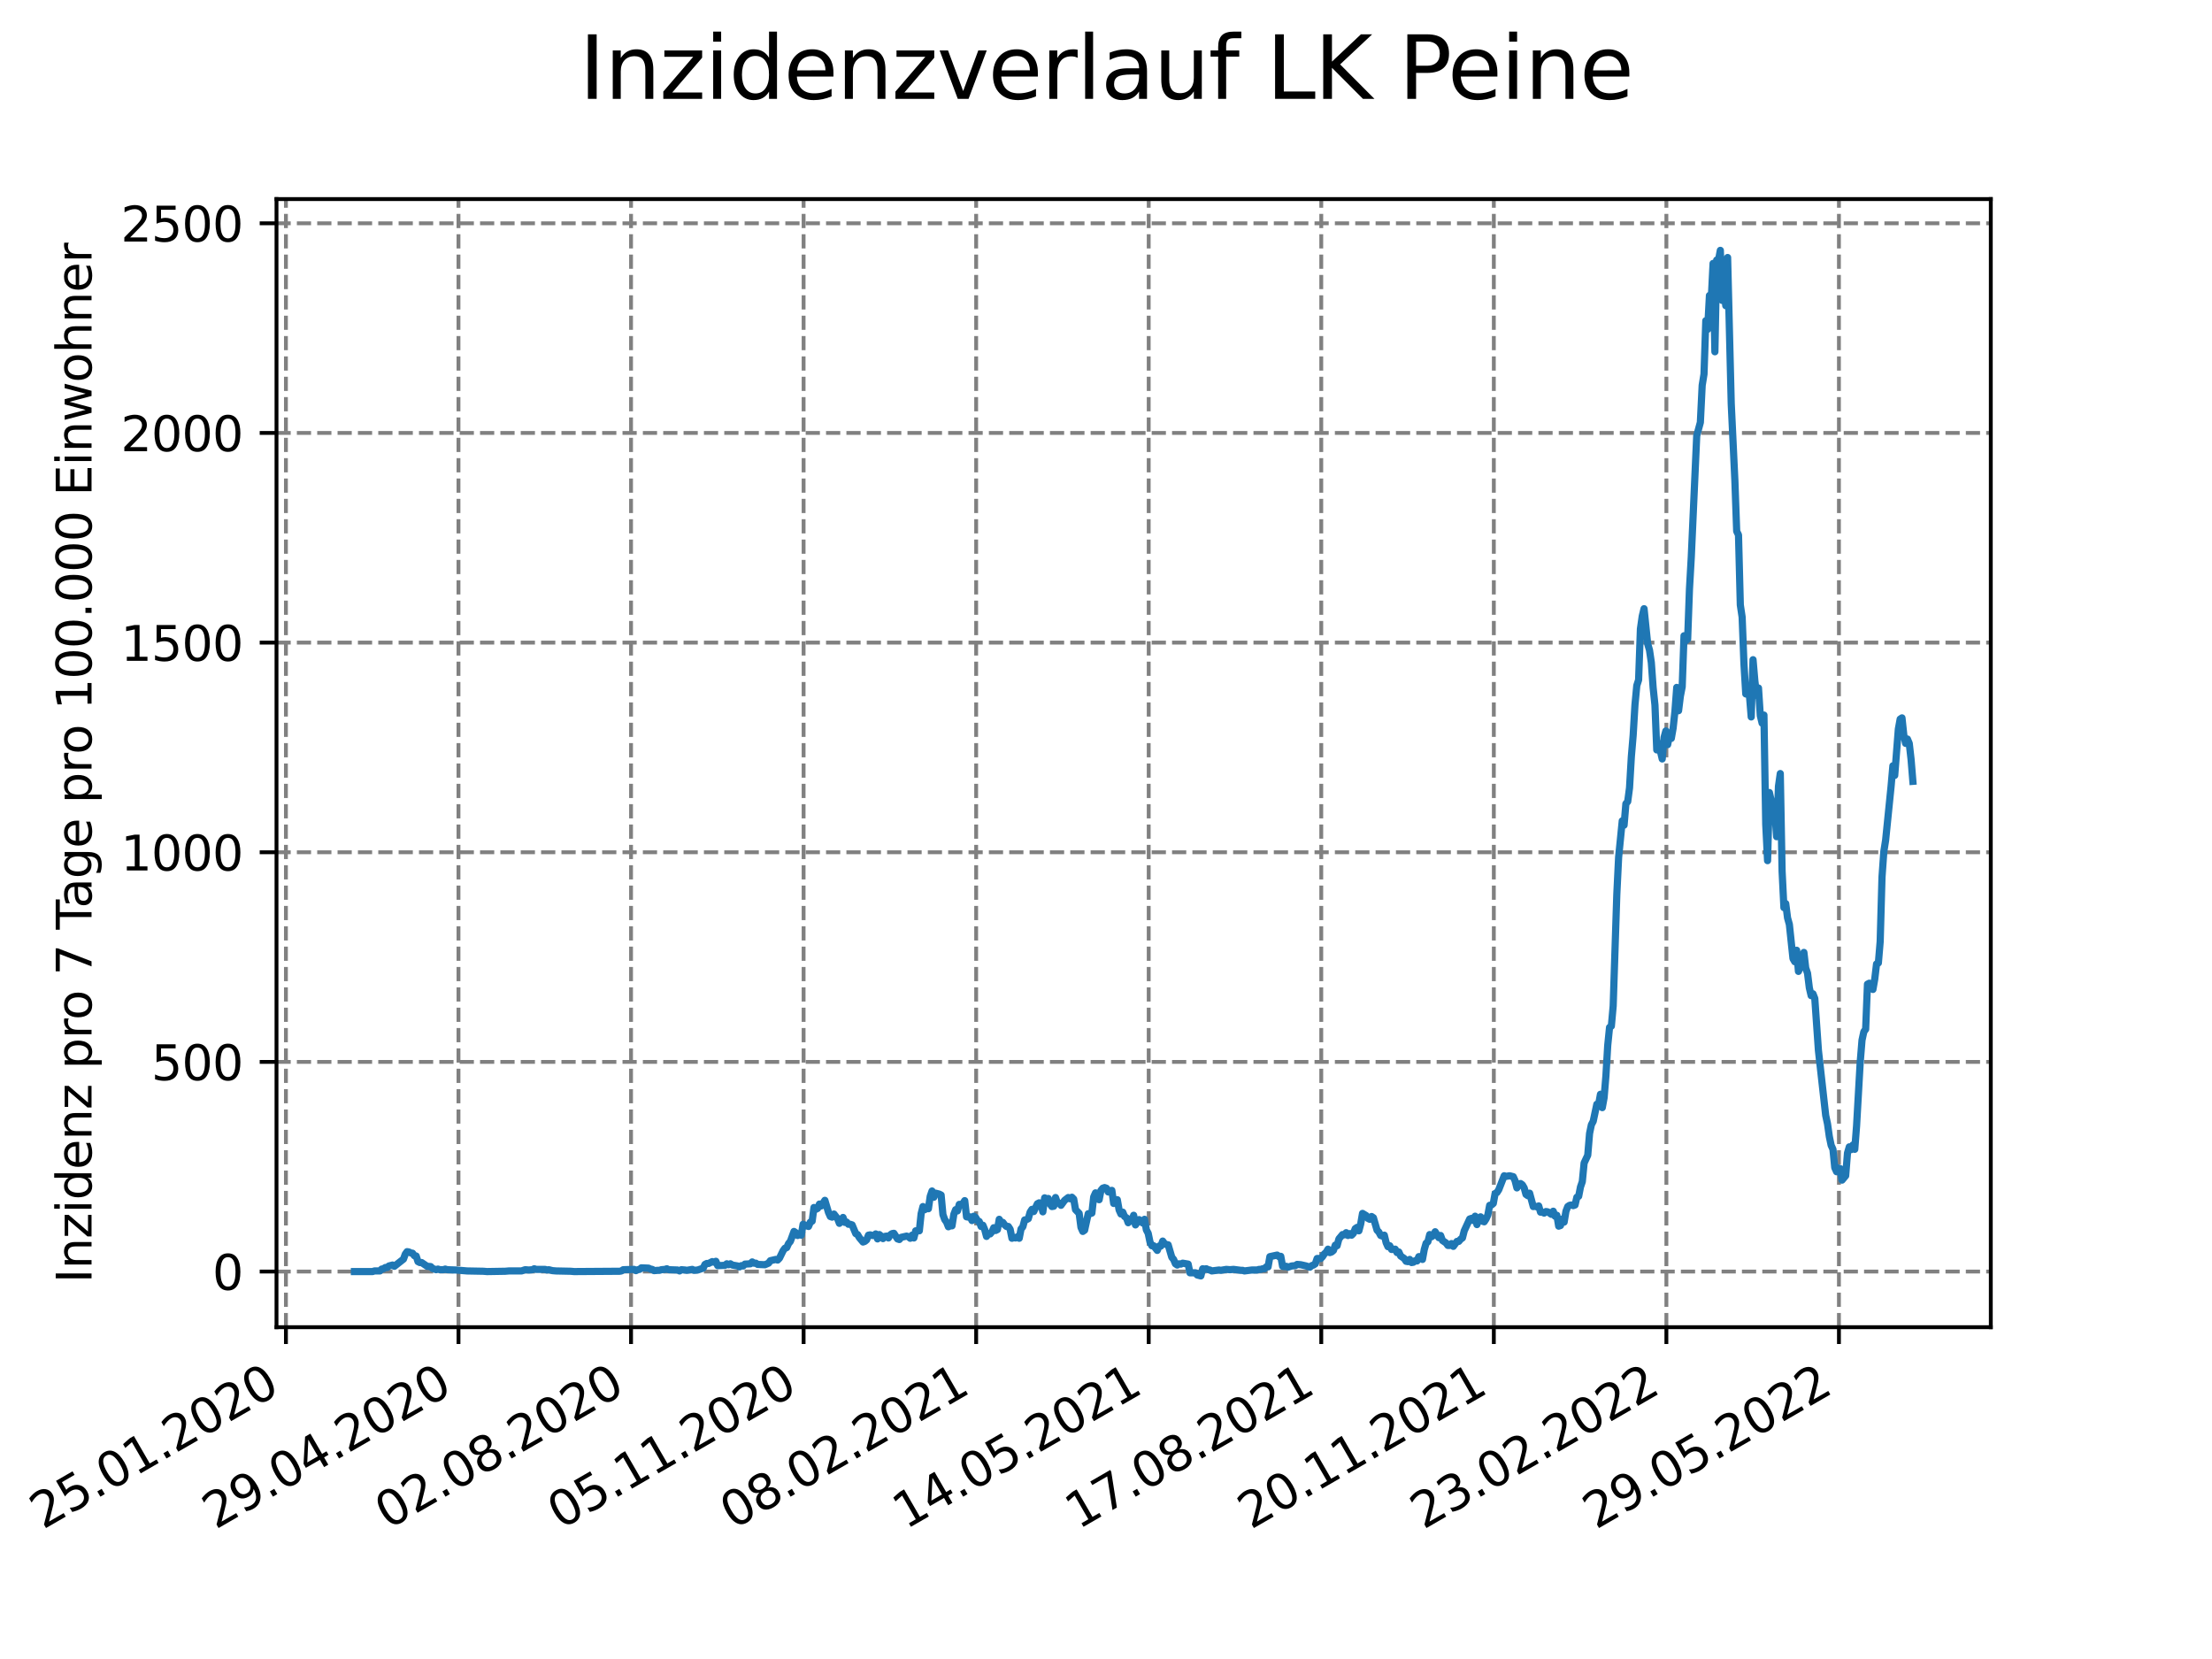 <?xml version="1.0" encoding="utf-8" standalone="no"?>
<!DOCTYPE svg PUBLIC "-//W3C//DTD SVG 1.1//EN"
  "http://www.w3.org/Graphics/SVG/1.1/DTD/svg11.dtd">
<svg xmlns:xlink="http://www.w3.org/1999/xlink" width="460.8pt" height="345.6pt" viewBox="0 0 460.8 345.6" xmlns="http://www.w3.org/2000/svg" version="1.1">
 <defs>
  <style type="text/css">*{stroke-linejoin: round; stroke-linecap: butt}</style>
 </defs>
 <g id="figure_1">
  <g id="patch_1">
   <path d="M 0 345.6 
L 460.8 345.6 
L 460.8 0 
L 0 0 
z
" style="fill: #ffffff"/>
  </g>
  <g id="axes_1">
   <g id="patch_2">
    <path d="M 57.6 276.48 
L 414.72 276.48 
L 414.72 41.472 
L 57.6 41.472 
z
" style="fill: #ffffff"/>
   </g>
   <g id="matplotlib.axis_1">
    <g id="xtick_1">
     <g id="line2d_1">
      <path d="M 59.564 276.48 
L 59.564 41.472 
" clip-path="url(#p4398efaa87)" style="fill: none; stroke-dasharray: 2.96,1.28; stroke-dashoffset: 0; stroke: #808080; stroke-width: 0.8"/>
     </g>
     <g id="line2d_2">
      <defs>
       <path id="mf06a215984" d="M 0 0 
L 0 3.5 
" style="stroke: #000000; stroke-width: 0.8"/>
      </defs>
      <g>
       <use xlink:href="#mf06a215984" x="59.564" y="276.48" style="stroke: #000000; stroke-width: 0.8"/>
      </g>
     </g>
     <g id="text_1">
      <!-- 25.01.2020 -->
      <g transform="translate(8.939 318.689)rotate(-30)scale(0.1 -0.1)">
       <defs>
        <path id="DejaVuSans-32" d="M 1228 531 
L 3431 531 
L 3431 0 
L 469 0 
L 469 531 
Q 828 903 1448 1529 
Q 2069 2156 2228 2338 
Q 2531 2678 2651 2914 
Q 2772 3150 2772 3378 
Q 2772 3750 2511 3984 
Q 2250 4219 1831 4219 
Q 1534 4219 1204 4116 
Q 875 4013 500 3803 
L 500 4441 
Q 881 4594 1212 4672 
Q 1544 4750 1819 4750 
Q 2544 4750 2975 4387 
Q 3406 4025 3406 3419 
Q 3406 3131 3298 2873 
Q 3191 2616 2906 2266 
Q 2828 2175 2409 1742 
Q 1991 1309 1228 531 
z
" transform="scale(0.016)"/>
        <path id="DejaVuSans-35" d="M 691 4666 
L 3169 4666 
L 3169 4134 
L 1269 4134 
L 1269 2991 
Q 1406 3038 1543 3061 
Q 1681 3084 1819 3084 
Q 2600 3084 3056 2656 
Q 3513 2228 3513 1497 
Q 3513 744 3044 326 
Q 2575 -91 1722 -91 
Q 1428 -91 1123 -41 
Q 819 9 494 109 
L 494 744 
Q 775 591 1075 516 
Q 1375 441 1709 441 
Q 2250 441 2565 725 
Q 2881 1009 2881 1497 
Q 2881 1984 2565 2268 
Q 2250 2553 1709 2553 
Q 1456 2553 1204 2497 
Q 953 2441 691 2322 
L 691 4666 
z
" transform="scale(0.016)"/>
        <path id="DejaVuSans-2e" d="M 684 794 
L 1344 794 
L 1344 0 
L 684 0 
L 684 794 
z
" transform="scale(0.016)"/>
        <path id="DejaVuSans-30" d="M 2034 4250 
Q 1547 4250 1301 3770 
Q 1056 3291 1056 2328 
Q 1056 1369 1301 889 
Q 1547 409 2034 409 
Q 2525 409 2770 889 
Q 3016 1369 3016 2328 
Q 3016 3291 2770 3770 
Q 2525 4250 2034 4250 
z
M 2034 4750 
Q 2819 4750 3233 4129 
Q 3647 3509 3647 2328 
Q 3647 1150 3233 529 
Q 2819 -91 2034 -91 
Q 1250 -91 836 529 
Q 422 1150 422 2328 
Q 422 3509 836 4129 
Q 1250 4750 2034 4750 
z
" transform="scale(0.016)"/>
        <path id="DejaVuSans-31" d="M 794 531 
L 1825 531 
L 1825 4091 
L 703 3866 
L 703 4441 
L 1819 4666 
L 2450 4666 
L 2450 531 
L 3481 531 
L 3481 0 
L 794 0 
L 794 531 
z
" transform="scale(0.016)"/>
       </defs>
       <use xlink:href="#DejaVuSans-32"/>
       <use xlink:href="#DejaVuSans-35" x="63.623"/>
       <use xlink:href="#DejaVuSans-2e" x="127.246"/>
       <use xlink:href="#DejaVuSans-30" x="159.033"/>
       <use xlink:href="#DejaVuSans-31" x="222.656"/>
       <use xlink:href="#DejaVuSans-2e" x="286.279"/>
       <use xlink:href="#DejaVuSans-32" x="318.066"/>
       <use xlink:href="#DejaVuSans-30" x="381.689"/>
       <use xlink:href="#DejaVuSans-32" x="445.312"/>
       <use xlink:href="#DejaVuSans-30" x="508.936"/>
      </g>
     </g>
    </g>
    <g id="xtick_2">
     <g id="line2d_3">
      <path d="M 95.511 276.48 
L 95.511 41.472 
" clip-path="url(#p4398efaa87)" style="fill: none; stroke-dasharray: 2.96,1.28; stroke-dashoffset: 0; stroke: #808080; stroke-width: 0.8"/>
     </g>
     <g id="line2d_4">
      <g>
       <use xlink:href="#mf06a215984" x="95.511" y="276.48" style="stroke: #000000; stroke-width: 0.8"/>
      </g>
     </g>
     <g id="text_2">
      <!-- 29.04.2020 -->
      <g transform="translate(44.886 318.689)rotate(-30)scale(0.1 -0.1)">
       <defs>
        <path id="DejaVuSans-39" d="M 703 97 
L 703 672 
Q 941 559 1184 500 
Q 1428 441 1663 441 
Q 2288 441 2617 861 
Q 2947 1281 2994 2138 
Q 2813 1869 2534 1725 
Q 2256 1581 1919 1581 
Q 1219 1581 811 2004 
Q 403 2428 403 3163 
Q 403 3881 828 4315 
Q 1253 4750 1959 4750 
Q 2769 4750 3195 4129 
Q 3622 3509 3622 2328 
Q 3622 1225 3098 567 
Q 2575 -91 1691 -91 
Q 1453 -91 1209 -44 
Q 966 3 703 97 
z
M 1959 2075 
Q 2384 2075 2632 2365 
Q 2881 2656 2881 3163 
Q 2881 3666 2632 3958 
Q 2384 4250 1959 4250 
Q 1534 4250 1286 3958 
Q 1038 3666 1038 3163 
Q 1038 2656 1286 2365 
Q 1534 2075 1959 2075 
z
" transform="scale(0.016)"/>
        <path id="DejaVuSans-34" d="M 2419 4116 
L 825 1625 
L 2419 1625 
L 2419 4116 
z
M 2253 4666 
L 3047 4666 
L 3047 1625 
L 3713 1625 
L 3713 1100 
L 3047 1100 
L 3047 0 
L 2419 0 
L 2419 1100 
L 313 1100 
L 313 1709 
L 2253 4666 
z
" transform="scale(0.016)"/>
       </defs>
       <use xlink:href="#DejaVuSans-32"/>
       <use xlink:href="#DejaVuSans-39" x="63.623"/>
       <use xlink:href="#DejaVuSans-2e" x="127.246"/>
       <use xlink:href="#DejaVuSans-30" x="159.033"/>
       <use xlink:href="#DejaVuSans-34" x="222.656"/>
       <use xlink:href="#DejaVuSans-2e" x="286.279"/>
       <use xlink:href="#DejaVuSans-32" x="318.066"/>
       <use xlink:href="#DejaVuSans-30" x="381.689"/>
       <use xlink:href="#DejaVuSans-32" x="445.312"/>
       <use xlink:href="#DejaVuSans-30" x="508.936"/>
      </g>
     </g>
    </g>
    <g id="xtick_3">
     <g id="line2d_5">
      <path d="M 131.458 276.48 
L 131.458 41.472 
" clip-path="url(#p4398efaa87)" style="fill: none; stroke-dasharray: 2.96,1.28; stroke-dashoffset: 0; stroke: #808080; stroke-width: 0.8"/>
     </g>
     <g id="line2d_6">
      <g>
       <use xlink:href="#mf06a215984" x="131.458" y="276.48" style="stroke: #000000; stroke-width: 0.8"/>
      </g>
     </g>
     <g id="text_3">
      <!-- 02.08.2020 -->
      <g transform="translate(80.832 318.689)rotate(-30)scale(0.1 -0.1)">
       <defs>
        <path id="DejaVuSans-38" d="M 2034 2216 
Q 1584 2216 1326 1975 
Q 1069 1734 1069 1313 
Q 1069 891 1326 650 
Q 1584 409 2034 409 
Q 2484 409 2743 651 
Q 3003 894 3003 1313 
Q 3003 1734 2745 1975 
Q 2488 2216 2034 2216 
z
M 1403 2484 
Q 997 2584 770 2862 
Q 544 3141 544 3541 
Q 544 4100 942 4425 
Q 1341 4750 2034 4750 
Q 2731 4750 3128 4425 
Q 3525 4100 3525 3541 
Q 3525 3141 3298 2862 
Q 3072 2584 2669 2484 
Q 3125 2378 3379 2068 
Q 3634 1759 3634 1313 
Q 3634 634 3220 271 
Q 2806 -91 2034 -91 
Q 1263 -91 848 271 
Q 434 634 434 1313 
Q 434 1759 690 2068 
Q 947 2378 1403 2484 
z
M 1172 3481 
Q 1172 3119 1398 2916 
Q 1625 2713 2034 2713 
Q 2441 2713 2670 2916 
Q 2900 3119 2900 3481 
Q 2900 3844 2670 4047 
Q 2441 4250 2034 4250 
Q 1625 4250 1398 4047 
Q 1172 3844 1172 3481 
z
" transform="scale(0.016)"/>
       </defs>
       <use xlink:href="#DejaVuSans-30"/>
       <use xlink:href="#DejaVuSans-32" x="63.623"/>
       <use xlink:href="#DejaVuSans-2e" x="127.246"/>
       <use xlink:href="#DejaVuSans-30" x="159.033"/>
       <use xlink:href="#DejaVuSans-38" x="222.656"/>
       <use xlink:href="#DejaVuSans-2e" x="286.279"/>
       <use xlink:href="#DejaVuSans-32" x="318.066"/>
       <use xlink:href="#DejaVuSans-30" x="381.689"/>
       <use xlink:href="#DejaVuSans-32" x="445.312"/>
       <use xlink:href="#DejaVuSans-30" x="508.936"/>
      </g>
     </g>
    </g>
    <g id="xtick_4">
     <g id="line2d_7">
      <path d="M 167.404 276.48 
L 167.404 41.472 
" clip-path="url(#p4398efaa87)" style="fill: none; stroke-dasharray: 2.96,1.28; stroke-dashoffset: 0; stroke: #808080; stroke-width: 0.8"/>
     </g>
     <g id="line2d_8">
      <g>
       <use xlink:href="#mf06a215984" x="167.404" y="276.48" style="stroke: #000000; stroke-width: 0.8"/>
      </g>
     </g>
     <g id="text_4">
      <!-- 05.11.2020 -->
      <g transform="translate(116.779 318.689)rotate(-30)scale(0.1 -0.1)">
       <use xlink:href="#DejaVuSans-30"/>
       <use xlink:href="#DejaVuSans-35" x="63.623"/>
       <use xlink:href="#DejaVuSans-2e" x="127.246"/>
       <use xlink:href="#DejaVuSans-31" x="159.033"/>
       <use xlink:href="#DejaVuSans-31" x="222.656"/>
       <use xlink:href="#DejaVuSans-2e" x="286.279"/>
       <use xlink:href="#DejaVuSans-32" x="318.066"/>
       <use xlink:href="#DejaVuSans-30" x="381.689"/>
       <use xlink:href="#DejaVuSans-32" x="445.312"/>
       <use xlink:href="#DejaVuSans-30" x="508.936"/>
      </g>
     </g>
    </g>
    <g id="xtick_5">
     <g id="line2d_9">
      <path d="M 203.351 276.48 
L 203.351 41.472 
" clip-path="url(#p4398efaa87)" style="fill: none; stroke-dasharray: 2.96,1.28; stroke-dashoffset: 0; stroke: #808080; stroke-width: 0.8"/>
     </g>
     <g id="line2d_10">
      <g>
       <use xlink:href="#mf06a215984" x="203.351" y="276.48" style="stroke: #000000; stroke-width: 0.8"/>
      </g>
     </g>
     <g id="text_5">
      <!-- 08.02.2021 -->
      <g transform="translate(152.726 318.689)rotate(-30)scale(0.1 -0.1)">
       <use xlink:href="#DejaVuSans-30"/>
       <use xlink:href="#DejaVuSans-38" x="63.623"/>
       <use xlink:href="#DejaVuSans-2e" x="127.246"/>
       <use xlink:href="#DejaVuSans-30" x="159.033"/>
       <use xlink:href="#DejaVuSans-32" x="222.656"/>
       <use xlink:href="#DejaVuSans-2e" x="286.279"/>
       <use xlink:href="#DejaVuSans-32" x="318.066"/>
       <use xlink:href="#DejaVuSans-30" x="381.689"/>
       <use xlink:href="#DejaVuSans-32" x="445.312"/>
       <use xlink:href="#DejaVuSans-31" x="508.936"/>
      </g>
     </g>
    </g>
    <g id="xtick_6">
     <g id="line2d_11">
      <path d="M 239.297 276.48 
L 239.297 41.472 
" clip-path="url(#p4398efaa87)" style="fill: none; stroke-dasharray: 2.96,1.28; stroke-dashoffset: 0; stroke: #808080; stroke-width: 0.8"/>
     </g>
     <g id="line2d_12">
      <g>
       <use xlink:href="#mf06a215984" x="239.297" y="276.48" style="stroke: #000000; stroke-width: 0.8"/>
      </g>
     </g>
     <g id="text_6">
      <!-- 14.05.2021 -->
      <g transform="translate(188.672 318.689)rotate(-30)scale(0.1 -0.1)">
       <use xlink:href="#DejaVuSans-31"/>
       <use xlink:href="#DejaVuSans-34" x="63.623"/>
       <use xlink:href="#DejaVuSans-2e" x="127.246"/>
       <use xlink:href="#DejaVuSans-30" x="159.033"/>
       <use xlink:href="#DejaVuSans-35" x="222.656"/>
       <use xlink:href="#DejaVuSans-2e" x="286.279"/>
       <use xlink:href="#DejaVuSans-32" x="318.066"/>
       <use xlink:href="#DejaVuSans-30" x="381.689"/>
       <use xlink:href="#DejaVuSans-32" x="445.312"/>
       <use xlink:href="#DejaVuSans-31" x="508.936"/>
      </g>
     </g>
    </g>
    <g id="xtick_7">
     <g id="line2d_13">
      <path d="M 275.244 276.48 
L 275.244 41.472 
" clip-path="url(#p4398efaa87)" style="fill: none; stroke-dasharray: 2.96,1.28; stroke-dashoffset: 0; stroke: #808080; stroke-width: 0.8"/>
     </g>
     <g id="line2d_14">
      <g>
       <use xlink:href="#mf06a215984" x="275.244" y="276.48" style="stroke: #000000; stroke-width: 0.8"/>
      </g>
     </g>
     <g id="text_7">
      <!-- 17.08.2021 -->
      <g transform="translate(224.619 318.689)rotate(-30)scale(0.1 -0.1)">
       <defs>
        <path id="DejaVuSans-37" d="M 525 4666 
L 3525 4666 
L 3525 4397 
L 1831 0 
L 1172 0 
L 2766 4134 
L 525 4134 
L 525 4666 
z
" transform="scale(0.016)"/>
       </defs>
       <use xlink:href="#DejaVuSans-31"/>
       <use xlink:href="#DejaVuSans-37" x="63.623"/>
       <use xlink:href="#DejaVuSans-2e" x="127.246"/>
       <use xlink:href="#DejaVuSans-30" x="159.033"/>
       <use xlink:href="#DejaVuSans-38" x="222.656"/>
       <use xlink:href="#DejaVuSans-2e" x="286.279"/>
       <use xlink:href="#DejaVuSans-32" x="318.066"/>
       <use xlink:href="#DejaVuSans-30" x="381.689"/>
       <use xlink:href="#DejaVuSans-32" x="445.312"/>
       <use xlink:href="#DejaVuSans-31" x="508.936"/>
      </g>
     </g>
    </g>
    <g id="xtick_8">
     <g id="line2d_15">
      <path d="M 311.191 276.48 
L 311.191 41.472 
" clip-path="url(#p4398efaa87)" style="fill: none; stroke-dasharray: 2.96,1.28; stroke-dashoffset: 0; stroke: #808080; stroke-width: 0.8"/>
     </g>
     <g id="line2d_16">
      <g>
       <use xlink:href="#mf06a215984" x="311.191" y="276.48" style="stroke: #000000; stroke-width: 0.8"/>
      </g>
     </g>
     <g id="text_8">
      <!-- 20.11.2021 -->
      <g transform="translate(260.565 318.689)rotate(-30)scale(0.1 -0.1)">
       <use xlink:href="#DejaVuSans-32"/>
       <use xlink:href="#DejaVuSans-30" x="63.623"/>
       <use xlink:href="#DejaVuSans-2e" x="127.246"/>
       <use xlink:href="#DejaVuSans-31" x="159.033"/>
       <use xlink:href="#DejaVuSans-31" x="222.656"/>
       <use xlink:href="#DejaVuSans-2e" x="286.279"/>
       <use xlink:href="#DejaVuSans-32" x="318.066"/>
       <use xlink:href="#DejaVuSans-30" x="381.689"/>
       <use xlink:href="#DejaVuSans-32" x="445.312"/>
       <use xlink:href="#DejaVuSans-31" x="508.936"/>
      </g>
     </g>
    </g>
    <g id="xtick_9">
     <g id="line2d_17">
      <path d="M 347.137 276.48 
L 347.137 41.472 
" clip-path="url(#p4398efaa87)" style="fill: none; stroke-dasharray: 2.96,1.28; stroke-dashoffset: 0; stroke: #808080; stroke-width: 0.8"/>
     </g>
     <g id="line2d_18">
      <g>
       <use xlink:href="#mf06a215984" x="347.137" y="276.48" style="stroke: #000000; stroke-width: 0.8"/>
      </g>
     </g>
     <g id="text_9">
      <!-- 23.02.2022 -->
      <g transform="translate(296.512 318.689)rotate(-30)scale(0.1 -0.1)">
       <defs>
        <path id="DejaVuSans-33" d="M 2597 2516 
Q 3050 2419 3304 2112 
Q 3559 1806 3559 1356 
Q 3559 666 3084 287 
Q 2609 -91 1734 -91 
Q 1441 -91 1130 -33 
Q 819 25 488 141 
L 488 750 
Q 750 597 1062 519 
Q 1375 441 1716 441 
Q 2309 441 2620 675 
Q 2931 909 2931 1356 
Q 2931 1769 2642 2001 
Q 2353 2234 1838 2234 
L 1294 2234 
L 1294 2753 
L 1863 2753 
Q 2328 2753 2575 2939 
Q 2822 3125 2822 3475 
Q 2822 3834 2567 4026 
Q 2313 4219 1838 4219 
Q 1578 4219 1281 4162 
Q 984 4106 628 3988 
L 628 4550 
Q 988 4650 1302 4700 
Q 1616 4750 1894 4750 
Q 2613 4750 3031 4423 
Q 3450 4097 3450 3541 
Q 3450 3153 3228 2886 
Q 3006 2619 2597 2516 
z
" transform="scale(0.016)"/>
       </defs>
       <use xlink:href="#DejaVuSans-32"/>
       <use xlink:href="#DejaVuSans-33" x="63.623"/>
       <use xlink:href="#DejaVuSans-2e" x="127.246"/>
       <use xlink:href="#DejaVuSans-30" x="159.033"/>
       <use xlink:href="#DejaVuSans-32" x="222.656"/>
       <use xlink:href="#DejaVuSans-2e" x="286.279"/>
       <use xlink:href="#DejaVuSans-32" x="318.066"/>
       <use xlink:href="#DejaVuSans-30" x="381.689"/>
       <use xlink:href="#DejaVuSans-32" x="445.312"/>
       <use xlink:href="#DejaVuSans-32" x="508.936"/>
      </g>
     </g>
    </g>
    <g id="xtick_10">
     <g id="line2d_19">
      <path d="M 383.084 276.48 
L 383.084 41.472 
" clip-path="url(#p4398efaa87)" style="fill: none; stroke-dasharray: 2.96,1.28; stroke-dashoffset: 0; stroke: #808080; stroke-width: 0.8"/>
     </g>
     <g id="line2d_20">
      <g>
       <use xlink:href="#mf06a215984" x="383.084" y="276.48" style="stroke: #000000; stroke-width: 0.8"/>
      </g>
     </g>
     <g id="text_10">
      <!-- 29.05.2022 -->
      <g transform="translate(332.459 318.689)rotate(-30)scale(0.1 -0.1)">
       <use xlink:href="#DejaVuSans-32"/>
       <use xlink:href="#DejaVuSans-39" x="63.623"/>
       <use xlink:href="#DejaVuSans-2e" x="127.246"/>
       <use xlink:href="#DejaVuSans-30" x="159.033"/>
       <use xlink:href="#DejaVuSans-35" x="222.656"/>
       <use xlink:href="#DejaVuSans-2e" x="286.279"/>
       <use xlink:href="#DejaVuSans-32" x="318.066"/>
       <use xlink:href="#DejaVuSans-30" x="381.689"/>
       <use xlink:href="#DejaVuSans-32" x="445.312"/>
       <use xlink:href="#DejaVuSans-32" x="508.936"/>
      </g>
     </g>
    </g>
   </g>
   <g id="matplotlib.axis_2">
    <g id="ytick_1">
     <g id="line2d_21">
      <path d="M 57.6 264.891 
L 414.72 264.891 
" clip-path="url(#p4398efaa87)" style="fill: none; stroke-dasharray: 2.96,1.28; stroke-dashoffset: 0; stroke: #808080; stroke-width: 0.8"/>
     </g>
     <g id="line2d_22">
      <defs>
       <path id="m4019cfd21c" d="M 0 0 
L -3.5 0 
" style="stroke: #000000; stroke-width: 0.8"/>
      </defs>
      <g>
       <use xlink:href="#m4019cfd21c" x="57.6" y="264.891" style="stroke: #000000; stroke-width: 0.8"/>
      </g>
     </g>
     <g id="text_11">
      <!-- 0 -->
      <g transform="translate(44.237 268.69)scale(0.1 -0.1)">
       <use xlink:href="#DejaVuSans-30"/>
      </g>
     </g>
    </g>
    <g id="ytick_2">
     <g id="line2d_23">
      <path d="M 57.6 221.216 
L 414.72 221.216 
" clip-path="url(#p4398efaa87)" style="fill: none; stroke-dasharray: 2.96,1.28; stroke-dashoffset: 0; stroke: #808080; stroke-width: 0.8"/>
     </g>
     <g id="line2d_24">
      <g>
       <use xlink:href="#m4019cfd21c" x="57.6" y="221.216" style="stroke: #000000; stroke-width: 0.8"/>
      </g>
     </g>
     <g id="text_12">
      <!-- 500 -->
      <g transform="translate(31.512 225.015)scale(0.1 -0.1)">
       <use xlink:href="#DejaVuSans-35"/>
       <use xlink:href="#DejaVuSans-30" x="63.623"/>
       <use xlink:href="#DejaVuSans-30" x="127.246"/>
      </g>
     </g>
    </g>
    <g id="ytick_3">
     <g id="line2d_25">
      <path d="M 57.6 177.54 
L 414.72 177.54 
" clip-path="url(#p4398efaa87)" style="fill: none; stroke-dasharray: 2.96,1.28; stroke-dashoffset: 0; stroke: #808080; stroke-width: 0.8"/>
     </g>
     <g id="line2d_26">
      <g>
       <use xlink:href="#m4019cfd21c" x="57.6" y="177.54" style="stroke: #000000; stroke-width: 0.8"/>
      </g>
     </g>
     <g id="text_13">
      <!-- 1000 -->
      <g transform="translate(25.15 181.34)scale(0.1 -0.1)">
       <use xlink:href="#DejaVuSans-31"/>
       <use xlink:href="#DejaVuSans-30" x="63.623"/>
       <use xlink:href="#DejaVuSans-30" x="127.246"/>
       <use xlink:href="#DejaVuSans-30" x="190.869"/>
      </g>
     </g>
    </g>
    <g id="ytick_4">
     <g id="line2d_27">
      <path d="M 57.6 133.865 
L 414.72 133.865 
" clip-path="url(#p4398efaa87)" style="fill: none; stroke-dasharray: 2.96,1.28; stroke-dashoffset: 0; stroke: #808080; stroke-width: 0.8"/>
     </g>
     <g id="line2d_28">
      <g>
       <use xlink:href="#m4019cfd21c" x="57.6" y="133.865" style="stroke: #000000; stroke-width: 0.8"/>
      </g>
     </g>
     <g id="text_14">
      <!-- 1500 -->
      <g transform="translate(25.15 137.664)scale(0.1 -0.1)">
       <use xlink:href="#DejaVuSans-31"/>
       <use xlink:href="#DejaVuSans-35" x="63.623"/>
       <use xlink:href="#DejaVuSans-30" x="127.246"/>
       <use xlink:href="#DejaVuSans-30" x="190.869"/>
      </g>
     </g>
    </g>
    <g id="ytick_5">
     <g id="line2d_29">
      <path d="M 57.6 90.19 
L 414.72 90.19 
" clip-path="url(#p4398efaa87)" style="fill: none; stroke-dasharray: 2.96,1.28; stroke-dashoffset: 0; stroke: #808080; stroke-width: 0.8"/>
     </g>
     <g id="line2d_30">
      <g>
       <use xlink:href="#m4019cfd21c" x="57.6" y="90.19" style="stroke: #000000; stroke-width: 0.8"/>
      </g>
     </g>
     <g id="text_15">
      <!-- 2000 -->
      <g transform="translate(25.15 93.989)scale(0.1 -0.1)">
       <use xlink:href="#DejaVuSans-32"/>
       <use xlink:href="#DejaVuSans-30" x="63.623"/>
       <use xlink:href="#DejaVuSans-30" x="127.246"/>
       <use xlink:href="#DejaVuSans-30" x="190.869"/>
      </g>
     </g>
    </g>
    <g id="ytick_6">
     <g id="line2d_31">
      <path d="M 57.6 46.515 
L 414.72 46.515 
" clip-path="url(#p4398efaa87)" style="fill: none; stroke-dasharray: 2.96,1.28; stroke-dashoffset: 0; stroke: #808080; stroke-width: 0.8"/>
     </g>
     <g id="line2d_32">
      <g>
       <use xlink:href="#m4019cfd21c" x="57.6" y="46.515" style="stroke: #000000; stroke-width: 0.8"/>
      </g>
     </g>
     <g id="text_16">
      <!-- 2500 -->
      <g transform="translate(25.15 50.314)scale(0.1 -0.1)">
       <use xlink:href="#DejaVuSans-32"/>
       <use xlink:href="#DejaVuSans-35" x="63.623"/>
       <use xlink:href="#DejaVuSans-30" x="127.246"/>
       <use xlink:href="#DejaVuSans-30" x="190.869"/>
      </g>
     </g>
    </g>
    <g id="text_17">
     <!-- Inzidenz pro 7 Tage pro 100.000 Einwohner -->
     <g transform="translate(19.07 267.301)rotate(-90)scale(0.1 -0.1)">
      <defs>
       <path id="DejaVuSans-49" d="M 628 4666 
L 1259 4666 
L 1259 0 
L 628 0 
L 628 4666 
z
" transform="scale(0.016)"/>
       <path id="DejaVuSans-6e" d="M 3513 2113 
L 3513 0 
L 2938 0 
L 2938 2094 
Q 2938 2591 2744 2837 
Q 2550 3084 2163 3084 
Q 1697 3084 1428 2787 
Q 1159 2491 1159 1978 
L 1159 0 
L 581 0 
L 581 3500 
L 1159 3500 
L 1159 2956 
Q 1366 3272 1645 3428 
Q 1925 3584 2291 3584 
Q 2894 3584 3203 3211 
Q 3513 2838 3513 2113 
z
" transform="scale(0.016)"/>
       <path id="DejaVuSans-7a" d="M 353 3500 
L 3084 3500 
L 3084 2975 
L 922 459 
L 3084 459 
L 3084 0 
L 275 0 
L 275 525 
L 2438 3041 
L 353 3041 
L 353 3500 
z
" transform="scale(0.016)"/>
       <path id="DejaVuSans-69" d="M 603 3500 
L 1178 3500 
L 1178 0 
L 603 0 
L 603 3500 
z
M 603 4863 
L 1178 4863 
L 1178 4134 
L 603 4134 
L 603 4863 
z
" transform="scale(0.016)"/>
       <path id="DejaVuSans-64" d="M 2906 2969 
L 2906 4863 
L 3481 4863 
L 3481 0 
L 2906 0 
L 2906 525 
Q 2725 213 2448 61 
Q 2172 -91 1784 -91 
Q 1150 -91 751 415 
Q 353 922 353 1747 
Q 353 2572 751 3078 
Q 1150 3584 1784 3584 
Q 2172 3584 2448 3432 
Q 2725 3281 2906 2969 
z
M 947 1747 
Q 947 1113 1208 752 
Q 1469 391 1925 391 
Q 2381 391 2643 752 
Q 2906 1113 2906 1747 
Q 2906 2381 2643 2742 
Q 2381 3103 1925 3103 
Q 1469 3103 1208 2742 
Q 947 2381 947 1747 
z
" transform="scale(0.016)"/>
       <path id="DejaVuSans-65" d="M 3597 1894 
L 3597 1613 
L 953 1613 
Q 991 1019 1311 708 
Q 1631 397 2203 397 
Q 2534 397 2845 478 
Q 3156 559 3463 722 
L 3463 178 
Q 3153 47 2828 -22 
Q 2503 -91 2169 -91 
Q 1331 -91 842 396 
Q 353 884 353 1716 
Q 353 2575 817 3079 
Q 1281 3584 2069 3584 
Q 2775 3584 3186 3129 
Q 3597 2675 3597 1894 
z
M 3022 2063 
Q 3016 2534 2758 2815 
Q 2500 3097 2075 3097 
Q 1594 3097 1305 2825 
Q 1016 2553 972 2059 
L 3022 2063 
z
" transform="scale(0.016)"/>
       <path id="DejaVuSans-20" transform="scale(0.016)"/>
       <path id="DejaVuSans-70" d="M 1159 525 
L 1159 -1331 
L 581 -1331 
L 581 3500 
L 1159 3500 
L 1159 2969 
Q 1341 3281 1617 3432 
Q 1894 3584 2278 3584 
Q 2916 3584 3314 3078 
Q 3713 2572 3713 1747 
Q 3713 922 3314 415 
Q 2916 -91 2278 -91 
Q 1894 -91 1617 61 
Q 1341 213 1159 525 
z
M 3116 1747 
Q 3116 2381 2855 2742 
Q 2594 3103 2138 3103 
Q 1681 3103 1420 2742 
Q 1159 2381 1159 1747 
Q 1159 1113 1420 752 
Q 1681 391 2138 391 
Q 2594 391 2855 752 
Q 3116 1113 3116 1747 
z
" transform="scale(0.016)"/>
       <path id="DejaVuSans-72" d="M 2631 2963 
Q 2534 3019 2420 3045 
Q 2306 3072 2169 3072 
Q 1681 3072 1420 2755 
Q 1159 2438 1159 1844 
L 1159 0 
L 581 0 
L 581 3500 
L 1159 3500 
L 1159 2956 
Q 1341 3275 1631 3429 
Q 1922 3584 2338 3584 
Q 2397 3584 2469 3576 
Q 2541 3569 2628 3553 
L 2631 2963 
z
" transform="scale(0.016)"/>
       <path id="DejaVuSans-6f" d="M 1959 3097 
Q 1497 3097 1228 2736 
Q 959 2375 959 1747 
Q 959 1119 1226 758 
Q 1494 397 1959 397 
Q 2419 397 2687 759 
Q 2956 1122 2956 1747 
Q 2956 2369 2687 2733 
Q 2419 3097 1959 3097 
z
M 1959 3584 
Q 2709 3584 3137 3096 
Q 3566 2609 3566 1747 
Q 3566 888 3137 398 
Q 2709 -91 1959 -91 
Q 1206 -91 779 398 
Q 353 888 353 1747 
Q 353 2609 779 3096 
Q 1206 3584 1959 3584 
z
" transform="scale(0.016)"/>
       <path id="DejaVuSans-54" d="M -19 4666 
L 3928 4666 
L 3928 4134 
L 2272 4134 
L 2272 0 
L 1638 0 
L 1638 4134 
L -19 4134 
L -19 4666 
z
" transform="scale(0.016)"/>
       <path id="DejaVuSans-61" d="M 2194 1759 
Q 1497 1759 1228 1600 
Q 959 1441 959 1056 
Q 959 750 1161 570 
Q 1363 391 1709 391 
Q 2188 391 2477 730 
Q 2766 1069 2766 1631 
L 2766 1759 
L 2194 1759 
z
M 3341 1997 
L 3341 0 
L 2766 0 
L 2766 531 
Q 2569 213 2275 61 
Q 1981 -91 1556 -91 
Q 1019 -91 701 211 
Q 384 513 384 1019 
Q 384 1609 779 1909 
Q 1175 2209 1959 2209 
L 2766 2209 
L 2766 2266 
Q 2766 2663 2505 2880 
Q 2244 3097 1772 3097 
Q 1472 3097 1187 3025 
Q 903 2953 641 2809 
L 641 3341 
Q 956 3463 1253 3523 
Q 1550 3584 1831 3584 
Q 2591 3584 2966 3190 
Q 3341 2797 3341 1997 
z
" transform="scale(0.016)"/>
       <path id="DejaVuSans-67" d="M 2906 1791 
Q 2906 2416 2648 2759 
Q 2391 3103 1925 3103 
Q 1463 3103 1205 2759 
Q 947 2416 947 1791 
Q 947 1169 1205 825 
Q 1463 481 1925 481 
Q 2391 481 2648 825 
Q 2906 1169 2906 1791 
z
M 3481 434 
Q 3481 -459 3084 -895 
Q 2688 -1331 1869 -1331 
Q 1566 -1331 1297 -1286 
Q 1028 -1241 775 -1147 
L 775 -588 
Q 1028 -725 1275 -790 
Q 1522 -856 1778 -856 
Q 2344 -856 2625 -561 
Q 2906 -266 2906 331 
L 2906 616 
Q 2728 306 2450 153 
Q 2172 0 1784 0 
Q 1141 0 747 490 
Q 353 981 353 1791 
Q 353 2603 747 3093 
Q 1141 3584 1784 3584 
Q 2172 3584 2450 3431 
Q 2728 3278 2906 2969 
L 2906 3500 
L 3481 3500 
L 3481 434 
z
" transform="scale(0.016)"/>
       <path id="DejaVuSans-45" d="M 628 4666 
L 3578 4666 
L 3578 4134 
L 1259 4134 
L 1259 2753 
L 3481 2753 
L 3481 2222 
L 1259 2222 
L 1259 531 
L 3634 531 
L 3634 0 
L 628 0 
L 628 4666 
z
" transform="scale(0.016)"/>
       <path id="DejaVuSans-77" d="M 269 3500 
L 844 3500 
L 1563 769 
L 2278 3500 
L 2956 3500 
L 3675 769 
L 4391 3500 
L 4966 3500 
L 4050 0 
L 3372 0 
L 2619 2869 
L 1863 0 
L 1184 0 
L 269 3500 
z
" transform="scale(0.016)"/>
       <path id="DejaVuSans-68" d="M 3513 2113 
L 3513 0 
L 2938 0 
L 2938 2094 
Q 2938 2591 2744 2837 
Q 2550 3084 2163 3084 
Q 1697 3084 1428 2787 
Q 1159 2491 1159 1978 
L 1159 0 
L 581 0 
L 581 4863 
L 1159 4863 
L 1159 2956 
Q 1366 3272 1645 3428 
Q 1925 3584 2291 3584 
Q 2894 3584 3203 3211 
Q 3513 2838 3513 2113 
z
" transform="scale(0.016)"/>
      </defs>
      <use xlink:href="#DejaVuSans-49"/>
      <use xlink:href="#DejaVuSans-6e" x="29.492"/>
      <use xlink:href="#DejaVuSans-7a" x="92.871"/>
      <use xlink:href="#DejaVuSans-69" x="145.361"/>
      <use xlink:href="#DejaVuSans-64" x="173.145"/>
      <use xlink:href="#DejaVuSans-65" x="236.621"/>
      <use xlink:href="#DejaVuSans-6e" x="298.145"/>
      <use xlink:href="#DejaVuSans-7a" x="361.523"/>
      <use xlink:href="#DejaVuSans-20" x="414.014"/>
      <use xlink:href="#DejaVuSans-70" x="445.801"/>
      <use xlink:href="#DejaVuSans-72" x="509.277"/>
      <use xlink:href="#DejaVuSans-6f" x="548.141"/>
      <use xlink:href="#DejaVuSans-20" x="609.322"/>
      <use xlink:href="#DejaVuSans-37" x="641.109"/>
      <use xlink:href="#DejaVuSans-20" x="704.732"/>
      <use xlink:href="#DejaVuSans-54" x="736.52"/>
      <use xlink:href="#DejaVuSans-61" x="781.104"/>
      <use xlink:href="#DejaVuSans-67" x="842.383"/>
      <use xlink:href="#DejaVuSans-65" x="905.859"/>
      <use xlink:href="#DejaVuSans-20" x="967.383"/>
      <use xlink:href="#DejaVuSans-70" x="999.17"/>
      <use xlink:href="#DejaVuSans-72" x="1062.646"/>
      <use xlink:href="#DejaVuSans-6f" x="1101.51"/>
      <use xlink:href="#DejaVuSans-20" x="1162.691"/>
      <use xlink:href="#DejaVuSans-31" x="1194.479"/>
      <use xlink:href="#DejaVuSans-30" x="1258.102"/>
      <use xlink:href="#DejaVuSans-30" x="1321.725"/>
      <use xlink:href="#DejaVuSans-2e" x="1385.348"/>
      <use xlink:href="#DejaVuSans-30" x="1417.135"/>
      <use xlink:href="#DejaVuSans-30" x="1480.758"/>
      <use xlink:href="#DejaVuSans-30" x="1544.381"/>
      <use xlink:href="#DejaVuSans-20" x="1608.004"/>
      <use xlink:href="#DejaVuSans-45" x="1639.791"/>
      <use xlink:href="#DejaVuSans-69" x="1702.975"/>
      <use xlink:href="#DejaVuSans-6e" x="1730.758"/>
      <use xlink:href="#DejaVuSans-77" x="1794.137"/>
      <use xlink:href="#DejaVuSans-6f" x="1875.924"/>
      <use xlink:href="#DejaVuSans-68" x="1937.105"/>
      <use xlink:href="#DejaVuSans-6e" x="2000.484"/>
      <use xlink:href="#DejaVuSans-65" x="2063.863"/>
      <use xlink:href="#DejaVuSans-72" x="2125.387"/>
     </g>
    </g>
   </g>
   <g id="line2d_33">
    <path d="M 73.833 264.891 
L 77.617 264.891 
L 77.995 264.761 
L 79.13 264.761 
L 79.509 264.372 
L 79.887 264.307 
L 80.265 264.048 
L 80.644 264.048 
L 81.022 263.724 
L 81.779 263.53 
L 82.157 263.789 
L 84.049 262.299 
L 84.428 261.262 
L 84.806 260.743 
L 85.184 260.808 
L 85.563 261.003 
L 85.941 261.067 
L 86.319 261.586 
L 86.698 261.651 
L 87.076 262.817 
L 87.455 263.011 
L 87.833 263.011 
L 88.968 263.789 
L 89.725 263.854 
L 90.103 264.243 
L 90.86 264.502 
L 91.238 264.372 
L 91.617 264.502 
L 92.374 264.502 
L 92.752 264.372 
L 93.13 264.502 
L 95.022 264.567 
L 95.779 264.631 
L 96.536 264.696 
L 97.293 264.761 
L 100.698 264.826 
L 101.455 264.891 
L 105.239 264.826 
L 105.995 264.761 
L 108.644 264.761 
L 109.401 264.502 
L 110.158 264.567 
L 110.914 264.502 
L 111.293 264.307 
L 111.671 264.437 
L 113.563 264.437 
L 113.942 264.567 
L 114.32 264.502 
L 115.077 264.696 
L 115.833 264.761 
L 118.861 264.826 
L 119.617 264.891 
L 129.077 264.826 
L 129.455 264.761 
L 129.834 264.502 
L 132.104 264.437 
L 132.482 264.696 
L 132.861 264.502 
L 133.239 264.437 
L 133.618 264.113 
L 135.131 264.178 
L 135.51 264.372 
L 135.888 264.437 
L 136.266 264.696 
L 137.023 264.631 
L 137.401 264.631 
L 137.78 264.502 
L 138.537 264.437 
L 138.915 264.307 
L 139.293 264.502 
L 141.185 264.567 
L 141.564 264.761 
L 141.942 264.502 
L 142.699 264.567 
L 143.077 264.631 
L 144.212 264.437 
L 144.591 264.631 
L 145.348 264.567 
L 146.483 264.178 
L 146.861 263.4 
L 147.239 263.206 
L 147.618 263.206 
L 148.375 262.817 
L 148.753 262.947 
L 149.131 262.752 
L 149.51 263.659 
L 151.023 263.595 
L 151.402 263.271 
L 151.78 263.465 
L 152.158 263.271 
L 152.537 263.53 
L 153.672 263.724 
L 154.05 263.919 
L 154.429 263.659 
L 154.807 263.724 
L 155.186 263.335 
L 156.321 263.271 
L 156.699 262.882 
L 157.077 263.141 
L 157.456 263.141 
L 157.834 263.4 
L 159.348 263.465 
L 160.105 263.141 
L 160.483 262.623 
L 161.618 262.363 
L 161.996 262.493 
L 162.375 262.104 
L 163.132 260.549 
L 163.51 260.031 
L 163.888 259.901 
L 164.267 259.059 
L 164.645 258.605 
L 165.402 256.532 
L 165.78 256.791 
L 166.159 257.374 
L 166.537 257.115 
L 166.915 257.309 
L 167.294 255.041 
L 168.051 255.365 
L 168.429 255.495 
L 168.807 254.588 
L 169.186 254.393 
L 169.564 251.542 
L 169.943 251.931 
L 170.321 251.736 
L 170.699 250.829 
L 171.078 251.218 
L 171.835 250.052 
L 172.591 252.579 
L 172.97 253.421 
L 173.348 253.551 
L 173.726 252.903 
L 174.483 253.875 
L 174.862 254.847 
L 175.24 254.328 
L 175.618 253.616 
L 175.997 254.652 
L 176.375 254.588 
L 176.754 255.041 
L 177.132 255.041 
L 177.51 255.171 
L 178.267 256.985 
L 178.645 257.179 
L 179.024 257.827 
L 179.781 258.735 
L 180.159 258.605 
L 180.537 258.281 
L 180.916 257.309 
L 181.294 257.244 
L 181.673 257.374 
L 182.051 257.374 
L 182.429 257.05 
L 182.808 258.087 
L 183.186 257.179 
L 183.564 257.503 
L 183.943 258.022 
L 184.321 257.568 
L 184.7 257.503 
L 185.078 257.892 
L 185.456 257.244 
L 185.835 256.985 
L 186.213 256.92 
L 186.97 258.087 
L 187.348 258.216 
L 187.727 257.763 
L 188.862 257.503 
L 189.24 257.633 
L 189.619 257.957 
L 189.997 257.309 
L 190.375 257.892 
L 190.754 256.402 
L 191.511 256.402 
L 191.889 252.838 
L 192.267 251.348 
L 192.646 251.996 
L 193.024 251.672 
L 193.402 251.801 
L 193.781 249.209 
L 194.159 248.108 
L 194.538 249.404 
L 194.916 248.561 
L 195.673 248.756 
L 196.051 248.95 
L 196.43 253.032 
L 196.808 254.069 
L 197.186 254.588 
L 197.565 255.56 
L 197.943 255.365 
L 198.321 255.365 
L 198.7 252.968 
L 199.078 251.996 
L 199.457 252.255 
L 199.835 250.894 
L 200.213 250.894 
L 200.592 250.7 
L 200.97 250.116 
L 201.349 253.486 
L 201.727 253.551 
L 202.105 253.486 
L 202.484 254.264 
L 202.862 253.356 
L 203.24 253.616 
L 203.619 254.264 
L 203.997 254.458 
L 204.376 255.495 
L 204.754 255.236 
L 205.132 256.143 
L 205.511 257.568 
L 205.889 256.985 
L 206.268 257.05 
L 206.646 256.596 
L 207.024 255.754 
L 207.403 256.337 
L 207.781 256.143 
L 208.159 254.004 
L 208.538 254.652 
L 208.916 254.652 
L 209.295 255.171 
L 209.673 255.495 
L 210.051 255.495 
L 210.43 256.078 
L 210.808 257.957 
L 211.187 257.827 
L 211.565 257.892 
L 211.943 257.633 
L 212.322 257.957 
L 212.7 256.013 
L 213.078 255.56 
L 213.457 254.134 
L 213.835 254.069 
L 214.214 253.875 
L 214.592 252.514 
L 214.97 251.931 
L 215.349 252.384 
L 216.106 250.764 
L 216.484 250.57 
L 216.862 250.7 
L 217.241 252.449 
L 217.619 249.533 
L 217.998 249.728 
L 218.376 249.663 
L 218.754 250.829 
L 219.133 251.348 
L 219.511 251.283 
L 219.889 249.468 
L 220.268 250.57 
L 220.646 250.635 
L 221.025 251.088 
L 221.781 250.052 
L 222.538 249.468 
L 222.917 249.728 
L 223.295 249.404 
L 223.673 249.792 
L 224.052 251.996 
L 224.808 252.773 
L 225.187 255.689 
L 225.565 256.532 
L 225.944 256.272 
L 226.7 252.838 
L 227.079 252.838 
L 227.457 252.708 
L 227.836 249.339 
L 228.214 248.496 
L 228.592 248.626 
L 228.971 249.922 
L 229.349 247.978 
L 229.727 247.524 
L 230.106 247.395 
L 230.484 247.524 
L 230.863 248.302 
L 231.241 248.043 
L 231.619 247.978 
L 231.998 250.7 
L 232.376 249.922 
L 232.755 249.922 
L 233.133 252.06 
L 233.511 252.903 
L 233.89 252.514 
L 234.268 253.421 
L 234.646 253.68 
L 235.025 254.717 
L 235.403 253.94 
L 235.782 254.393 
L 236.16 253.162 
L 236.538 255.171 
L 237.295 254.069 
L 237.674 254.328 
L 238.052 254.782 
L 238.43 254.004 
L 238.809 256.208 
L 239.187 256.92 
L 239.565 258.735 
L 239.944 259.512 
L 240.322 259.512 
L 241.079 260.484 
L 241.457 259.577 
L 241.836 259.577 
L 242.214 258.54 
L 242.593 259.059 
L 242.971 259.253 
L 243.349 259.318 
L 244.106 261.91 
L 244.484 262.363 
L 244.863 263.271 
L 245.241 263.53 
L 245.62 263.271 
L 245.998 263.335 
L 246.376 263.141 
L 247.512 263.335 
L 247.89 265.15 
L 249.025 265.15 
L 249.403 265.603 
L 250.16 265.798 
L 250.539 264.307 
L 250.917 264.372 
L 251.295 264.307 
L 251.674 264.502 
L 252.052 264.567 
L 252.431 264.761 
L 253.944 264.567 
L 254.322 264.631 
L 255.458 264.437 
L 256.214 264.502 
L 256.971 264.437 
L 258.485 264.631 
L 258.863 264.631 
L 259.241 264.761 
L 260.755 264.567 
L 261.89 264.567 
L 262.269 264.437 
L 262.647 264.437 
L 263.025 264.307 
L 263.404 264.307 
L 263.782 263.919 
L 264.161 263.919 
L 264.539 261.78 
L 266.052 261.456 
L 266.431 261.78 
L 266.809 261.715 
L 267.188 263.789 
L 267.566 263.854 
L 267.944 263.789 
L 268.323 263.983 
L 269.08 263.724 
L 269.836 263.659 
L 270.215 263.4 
L 270.971 263.465 
L 272.107 263.724 
L 272.863 263.983 
L 273.242 263.659 
L 273.62 263.53 
L 273.999 263.271 
L 274.377 262.169 
L 275.134 262.169 
L 275.512 261.78 
L 275.89 261.197 
L 276.269 260.873 
L 276.647 260.225 
L 277.026 260.938 
L 277.404 260.808 
L 277.782 260.484 
L 278.161 259.383 
L 278.539 259.512 
L 278.918 258.087 
L 279.674 257.179 
L 280.053 257.244 
L 280.431 256.791 
L 280.809 257.374 
L 281.188 256.985 
L 281.566 257.309 
L 281.945 256.92 
L 282.323 255.948 
L 282.701 255.689 
L 283.08 256.402 
L 283.458 254.976 
L 283.837 252.773 
L 284.593 253.227 
L 284.972 253.81 
L 285.35 254.004 
L 285.728 253.421 
L 286.107 253.68 
L 286.864 256.272 
L 287.242 256.661 
L 287.62 257.374 
L 287.999 257.503 
L 288.377 257.309 
L 288.756 258.864 
L 289.134 259.707 
L 289.512 259.512 
L 289.891 260.29 
L 290.647 260.225 
L 291.026 260.938 
L 291.404 260.808 
L 291.783 261.651 
L 292.539 262.169 
L 292.918 262.752 
L 293.296 262.817 
L 293.675 262.363 
L 294.053 263.011 
L 294.431 262.947 
L 294.81 262.623 
L 295.188 262.687 
L 295.566 261.78 
L 295.945 261.78 
L 296.323 262.363 
L 296.702 260.29 
L 297.08 258.994 
L 297.458 258.67 
L 297.837 257.179 
L 298.215 257.633 
L 298.594 257.374 
L 298.972 256.596 
L 299.729 257.827 
L 300.107 257.374 
L 300.485 258.411 
L 301.242 258.929 
L 301.621 259.447 
L 301.999 259.447 
L 302.377 259.059 
L 302.756 259.642 
L 303.513 258.605 
L 303.891 258.605 
L 304.269 258.151 
L 304.648 257.892 
L 305.026 256.402 
L 306.161 253.94 
L 306.54 253.81 
L 306.918 254.264 
L 307.296 253.356 
L 307.675 255.106 
L 308.053 253.94 
L 308.432 253.486 
L 308.81 254.393 
L 309.188 254.523 
L 309.567 253.94 
L 309.945 253.097 
L 310.324 251.088 
L 310.702 251.024 
L 311.08 250.7 
L 311.459 248.626 
L 311.837 248.432 
L 312.215 247.848 
L 313.351 244.932 
L 313.729 245.062 
L 314.486 244.932 
L 315.243 245.127 
L 315.621 245.969 
L 315.999 247.46 
L 316.378 246.682 
L 316.756 246.552 
L 317.134 246.812 
L 317.513 247.46 
L 317.891 248.82 
L 318.27 249.08 
L 318.648 248.561 
L 319.405 251.348 
L 319.783 251.283 
L 320.162 251.412 
L 320.54 251.218 
L 320.918 252.514 
L 321.297 252.514 
L 321.675 252.708 
L 322.053 252.384 
L 322.432 252.449 
L 323.189 252.968 
L 323.567 252.32 
L 323.945 253.356 
L 324.324 253.162 
L 324.702 255.43 
L 325.081 255.3 
L 325.459 253.94 
L 325.837 254.588 
L 326.216 252.32 
L 326.594 251.348 
L 326.972 251.088 
L 327.351 251.024 
L 327.729 251.153 
L 328.108 251.024 
L 328.486 249.404 
L 328.864 249.209 
L 329.243 247.265 
L 329.621 246.164 
L 330 242.276 
L 330.756 240.656 
L 331.135 236.12 
L 331.513 234.305 
L 331.891 233.593 
L 332.648 230.029 
L 333.027 230.029 
L 333.405 227.955 
L 333.783 230.741 
L 334.162 228.668 
L 334.54 224.132 
L 334.919 217.781 
L 335.297 214.023 
L 335.675 213.764 
L 336.054 209.552 
L 336.81 186.354 
L 337.189 178.578 
L 337.946 170.996 
L 338.324 171.903 
L 338.702 167.432 
L 339.081 166.979 
L 339.459 164.128 
L 339.838 157.648 
L 340.216 153.176 
L 340.594 146.826 
L 340.973 142.809 
L 341.351 141.642 
L 341.729 131.015 
L 342.108 128.358 
L 342.486 126.803 
L 343.243 134.125 
L 343.621 135.421 
L 344 138.013 
L 344.378 143.262 
L 344.757 146.891 
L 345.135 156.222 
L 345.513 154.861 
L 346.27 158.101 
L 346.648 153.63 
L 347.027 152.269 
L 347.405 155.12 
L 347.784 153.176 
L 348.162 153.824 
L 348.54 151.686 
L 348.919 148.187 
L 349.297 143.197 
L 349.676 148.057 
L 350.054 145.012 
L 350.432 143.068 
L 350.811 132.441 
L 351.189 133.477 
L 351.568 133.153 
L 351.946 122.721 
L 352.324 116.046 
L 353.459 90.775 
L 354.216 87.988 
L 354.595 80.277 
L 354.973 77.944 
L 355.351 66.799 
L 355.73 68.613 
L 356.108 61.55 
L 356.487 62.328 
L 356.865 54.876 
L 357.243 73.279 
L 357.622 54.163 
L 358 54.163 
L 358.378 52.154 
L 358.757 62.587 
L 359.135 60.319 
L 359.514 63.688 
L 359.892 53.645 
L 360.649 84.1 
L 361.406 100.106 
L 361.784 110.668 
L 362.162 111.446 
L 362.541 126.026 
L 362.919 128.553 
L 363.297 138.273 
L 363.676 144.558 
L 364.433 144.753 
L 364.811 149.353 
L 365.189 137.43 
L 365.568 141.837 
L 365.946 144.882 
L 366.325 143.327 
L 366.703 149.094 
L 367.081 150.649 
L 367.46 148.964 
L 367.838 171.774 
L 368.216 179.291 
L 368.595 165.1 
L 369.352 168.469 
L 369.73 169.247 
L 370.108 174.301 
L 370.487 163.804 
L 370.865 161.147 
L 371.244 181.494 
L 371.622 189.075 
L 372 188.233 
L 372.379 191.214 
L 372.757 192.574 
L 373.514 199.702 
L 373.892 200.35 
L 374.271 197.953 
L 374.649 202.359 
L 375.027 201.517 
L 375.406 199.314 
L 375.784 198.406 
L 376.163 201.646 
L 376.541 202.748 
L 376.919 205.794 
L 377.298 207.414 
L 377.676 207.025 
L 378.054 207.997 
L 378.811 218.818 
L 380.325 232.361 
L 380.703 234.111 
L 381.082 236.768 
L 381.46 238.582 
L 381.838 239.424 
L 382.217 243.248 
L 382.595 244.09 
L 382.973 243.312 
L 383.352 243.442 
L 383.73 245.84 
L 384.487 244.932 
L 384.865 240.202 
L 385.244 238.906 
L 385.622 239.489 
L 386.001 238.517 
L 386.379 239.424 
L 386.757 234.565 
L 387.514 221.281 
L 387.892 216.68 
L 388.271 214.93 
L 388.649 214.412 
L 389.028 205.016 
L 389.406 204.822 
L 390.163 206.118 
L 390.541 203.979 
L 390.92 200.804 
L 391.298 200.61 
L 391.676 196.138 
L 392.055 182.725 
L 392.433 177.411 
L 392.811 175.014 
L 393.947 163.804 
L 394.325 159.527 
L 394.703 161.536 
L 395.46 151.88 
L 395.839 149.807 
L 396.217 149.548 
L 396.595 153.112 
L 396.974 154.861 
L 397.352 153.954 
L 397.731 154.861 
L 398.109 158.166 
L 398.487 162.767 
L 398.487 162.767 
" clip-path="url(#p4398efaa87)" style="fill: none; stroke: #1f77b4; stroke-width: 1.5; stroke-linecap: square"/>
   </g>
   <g id="patch_3">
    <path d="M 57.6 276.48 
L 57.6 41.472 
" style="fill: none; stroke: #000000; stroke-width: 0.8; stroke-linejoin: miter; stroke-linecap: square"/>
   </g>
   <g id="patch_4">
    <path d="M 414.72 276.48 
L 414.72 41.472 
" style="fill: none; stroke: #000000; stroke-width: 0.8; stroke-linejoin: miter; stroke-linecap: square"/>
   </g>
   <g id="patch_5">
    <path d="M 57.6 276.48 
L 414.72 276.48 
" style="fill: none; stroke: #000000; stroke-width: 0.8; stroke-linejoin: miter; stroke-linecap: square"/>
   </g>
   <g id="patch_6">
    <path d="M 57.6 41.472 
L 414.72 41.472 
" style="fill: none; stroke: #000000; stroke-width: 0.8; stroke-linejoin: miter; stroke-linecap: square"/>
   </g>
  </g>
  <g id="text_18">
   <!-- Inzidenzverlauf LK Peine -->
   <g transform="translate(120.669 20.589)scale(0.18 -0.18)">
    <defs>
     <path id="DejaVuSans-76" d="M 191 3500 
L 800 3500 
L 1894 563 
L 2988 3500 
L 3597 3500 
L 2284 0 
L 1503 0 
L 191 3500 
z
" transform="scale(0.016)"/>
     <path id="DejaVuSans-6c" d="M 603 4863 
L 1178 4863 
L 1178 0 
L 603 0 
L 603 4863 
z
" transform="scale(0.016)"/>
     <path id="DejaVuSans-75" d="M 544 1381 
L 544 3500 
L 1119 3500 
L 1119 1403 
Q 1119 906 1312 657 
Q 1506 409 1894 409 
Q 2359 409 2629 706 
Q 2900 1003 2900 1516 
L 2900 3500 
L 3475 3500 
L 3475 0 
L 2900 0 
L 2900 538 
Q 2691 219 2414 64 
Q 2138 -91 1772 -91 
Q 1169 -91 856 284 
Q 544 659 544 1381 
z
M 1991 3584 
L 1991 3584 
z
" transform="scale(0.016)"/>
     <path id="DejaVuSans-66" d="M 2375 4863 
L 2375 4384 
L 1825 4384 
Q 1516 4384 1395 4259 
Q 1275 4134 1275 3809 
L 1275 3500 
L 2222 3500 
L 2222 3053 
L 1275 3053 
L 1275 0 
L 697 0 
L 697 3053 
L 147 3053 
L 147 3500 
L 697 3500 
L 697 3744 
Q 697 4328 969 4595 
Q 1241 4863 1831 4863 
L 2375 4863 
z
" transform="scale(0.016)"/>
     <path id="DejaVuSans-4c" d="M 628 4666 
L 1259 4666 
L 1259 531 
L 3531 531 
L 3531 0 
L 628 0 
L 628 4666 
z
" transform="scale(0.016)"/>
     <path id="DejaVuSans-4b" d="M 628 4666 
L 1259 4666 
L 1259 2694 
L 3353 4666 
L 4166 4666 
L 1850 2491 
L 4331 0 
L 3500 0 
L 1259 2247 
L 1259 0 
L 628 0 
L 628 4666 
z
" transform="scale(0.016)"/>
     <path id="DejaVuSans-50" d="M 1259 4147 
L 1259 2394 
L 2053 2394 
Q 2494 2394 2734 2622 
Q 2975 2850 2975 3272 
Q 2975 3691 2734 3919 
Q 2494 4147 2053 4147 
L 1259 4147 
z
M 628 4666 
L 2053 4666 
Q 2838 4666 3239 4311 
Q 3641 3956 3641 3272 
Q 3641 2581 3239 2228 
Q 2838 1875 2053 1875 
L 1259 1875 
L 1259 0 
L 628 0 
L 628 4666 
z
" transform="scale(0.016)"/>
    </defs>
    <use xlink:href="#DejaVuSans-49"/>
    <use xlink:href="#DejaVuSans-6e" x="29.492"/>
    <use xlink:href="#DejaVuSans-7a" x="92.871"/>
    <use xlink:href="#DejaVuSans-69" x="145.361"/>
    <use xlink:href="#DejaVuSans-64" x="173.145"/>
    <use xlink:href="#DejaVuSans-65" x="236.621"/>
    <use xlink:href="#DejaVuSans-6e" x="298.145"/>
    <use xlink:href="#DejaVuSans-7a" x="361.523"/>
    <use xlink:href="#DejaVuSans-76" x="414.014"/>
    <use xlink:href="#DejaVuSans-65" x="473.193"/>
    <use xlink:href="#DejaVuSans-72" x="534.717"/>
    <use xlink:href="#DejaVuSans-6c" x="575.83"/>
    <use xlink:href="#DejaVuSans-61" x="603.613"/>
    <use xlink:href="#DejaVuSans-75" x="664.893"/>
    <use xlink:href="#DejaVuSans-66" x="728.271"/>
    <use xlink:href="#DejaVuSans-20" x="763.477"/>
    <use xlink:href="#DejaVuSans-4c" x="795.264"/>
    <use xlink:href="#DejaVuSans-4b" x="850.977"/>
    <use xlink:href="#DejaVuSans-20" x="916.553"/>
    <use xlink:href="#DejaVuSans-50" x="948.34"/>
    <use xlink:href="#DejaVuSans-65" x="1005.018"/>
    <use xlink:href="#DejaVuSans-69" x="1066.541"/>
    <use xlink:href="#DejaVuSans-6e" x="1094.324"/>
    <use xlink:href="#DejaVuSans-65" x="1157.703"/>
   </g>
  </g>
 </g>
 <defs>
  <clipPath id="p4398efaa87">
   <rect x="57.6" y="41.472" width="357.12" height="235.008"/>
  </clipPath>
 </defs>
</svg>
